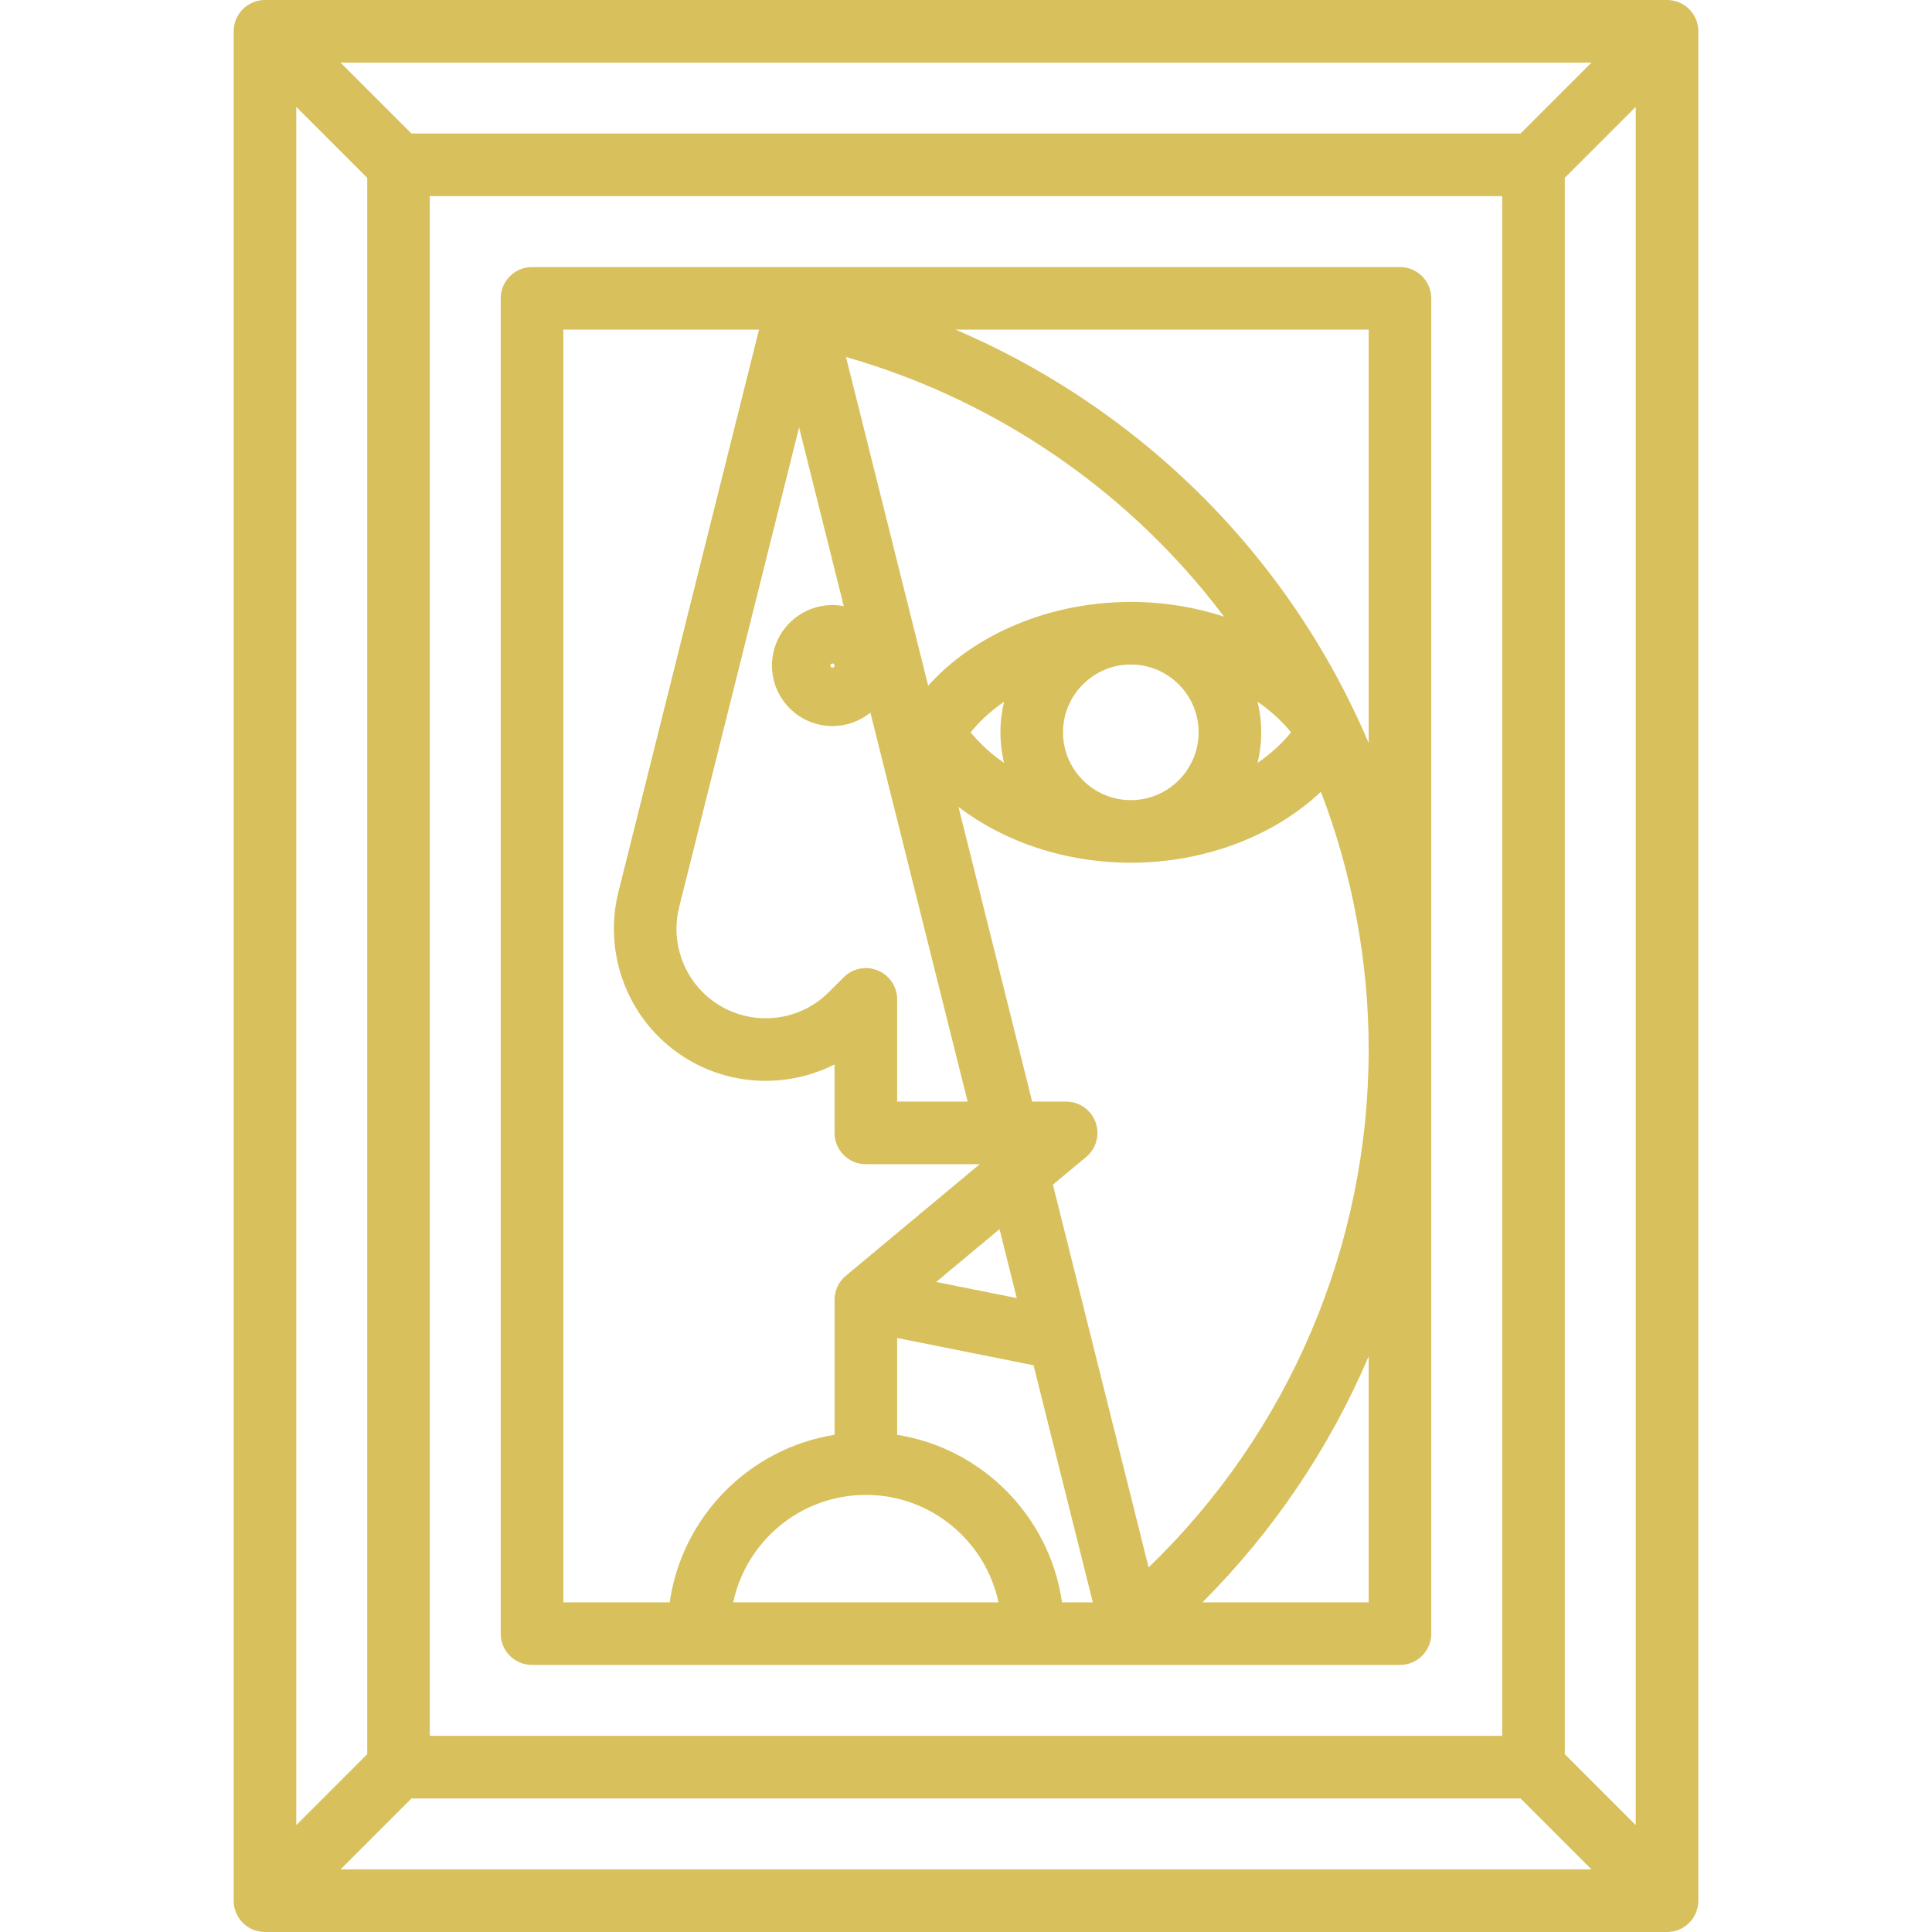 <svg xmlns="http://www.w3.org/2000/svg" xmlns:svgjs="http://svgjs.com/svgjs" xmlns:xlink="http://www.w3.org/1999/xlink" width="288" height="288"><svg xmlns="http://www.w3.org/2000/svg" width="288" height="288" enable-background="new 0 0 463 463" viewBox="0 0 463 463"><path fill="#d8c05d" d="M399.5,0h-336C59.358,0,56,3.358,56,7.5v448c0,4.142,3.358,7.5,7.5,7.5h336c4.142,0,7.5-3.358,7.5-7.5V7.5
		C407,3.358,403.642,0,399.5,0z M71,25.606l17,17v377.787l-17,17V25.606z M103,416V47h257v369H103z M364.394,32H98.606l-17-17
		h299.787L364.394,32z M98.606,431h265.787l17,17H81.606L98.606,431z M375,420.394V42.606l17-17v411.787L375,420.394z" class="color000 svgShape"/><path fill="#d8c05d" d="M335.5,64h-208c-4.142,0-7.5,3.358-7.5,7.5v320c0,4.142,3.358,7.5,7.5,7.5h208c4.142,0,7.5-3.358,7.5-7.5v-320
		C343,67.358,339.642,64,335.5,64z M210.37,232.571c-2.801-1.16-6.028-0.52-8.173,1.626l-3.579,3.579
		c-8.336,8.336-21.9,8.337-30.252-0.016c-5.28-5.28-7.435-13.06-5.624-20.304L191.5,102.422l10.71,42.841
		c-0.879-0.167-1.783-0.263-2.71-0.263c-7.995,0-14.5,6.505-14.5,14.5s6.505,14.5,14.5,14.5c3.44,0,6.601-1.21,9.09-3.219
		L231.894,264H215v-24.5C215,236.466,213.173,233.732,210.37,232.571z M200,159.5c0,0.276-0.224,0.5-0.5,0.5s-0.5-0.224-0.5-0.5
		s0.224-0.5,0.5-0.5S200,159.224,200,159.5z M207.5,358.25c15.606,0,28.674,11.059,31.79,25.75H175.71
		C178.826,369.309,191.894,358.25,207.5,358.25z M215,343.848v-23.199l32.691,6.538L261.894,384h-7.382
		C251.575,363.452,235.445,347.105,215,343.848z M224.35,307.221l15.186-12.655l4.13,16.518L224.35,307.221z M275.263,375.63
		l-22.932-91.727l7.97-6.642c2.426-2.021,3.326-5.346,2.251-8.315c-1.075-2.969-3.895-4.947-7.052-4.947h-8.144l-17.659-70.636
		c10.956,8.412,25.722,13.386,41.303,13.386c17.7,0,34.349-6.418,45.553-17.005C324.055,209.327,328,230.27,328,251.5
		C328,298.567,308.906,343.178,275.263,375.63z M309.392,175.5c-2.216,2.746-4.934,5.198-8.018,7.327
		c0.567-2.352,0.876-4.804,0.876-7.327s-0.309-4.975-0.876-7.327C304.458,170.302,307.175,172.754,309.392,175.5z M287.25,175.5
		c0,8.96-7.29,16.25-16.25,16.25s-16.25-7.29-16.25-16.25s7.29-16.25,16.25-16.25S287.25,166.54,287.25,175.5z M240.626,182.827
		c-3.084-2.13-5.801-4.581-8.018-7.327c2.216-2.746,4.934-5.198,8.018-7.327c-0.567,2.352-0.876,4.804-0.876,7.327
		S240.059,180.475,240.626,182.827z M271,144.25c-19.359,0-37.466,7.672-48.561,20.085l-19.693-78.77
		c33.366,9.511,63.468,29.114,85.783,56.112c1.651,1.998,3.252,4.031,4.806,6.096C286.34,145.49,278.772,144.25,271,144.25z M135,79
		h46.894L148.19,213.818c-3.082,12.326,0.585,25.563,9.585,34.564c11.407,11.406,28.564,13.64,42.225,6.702V271.5
		c0,4.142,3.358,7.5,7.5,7.5h27.285l-32.086,26.738c-1.71,1.425-2.699,3.536-2.699,5.762v32.348
		c-20.445,3.258-36.575,19.604-39.512,40.152H135V79z M328,384h-39.84c17.076-17.088,30.53-37.123,39.84-58.963V384z
		 M300.092,132.121C280.893,108.893,256.383,90.704,229.006,79H328v99.069C320.99,161.582,311.625,146.075,300.092,132.121z" class="color000 svgShape"/></svg></svg>